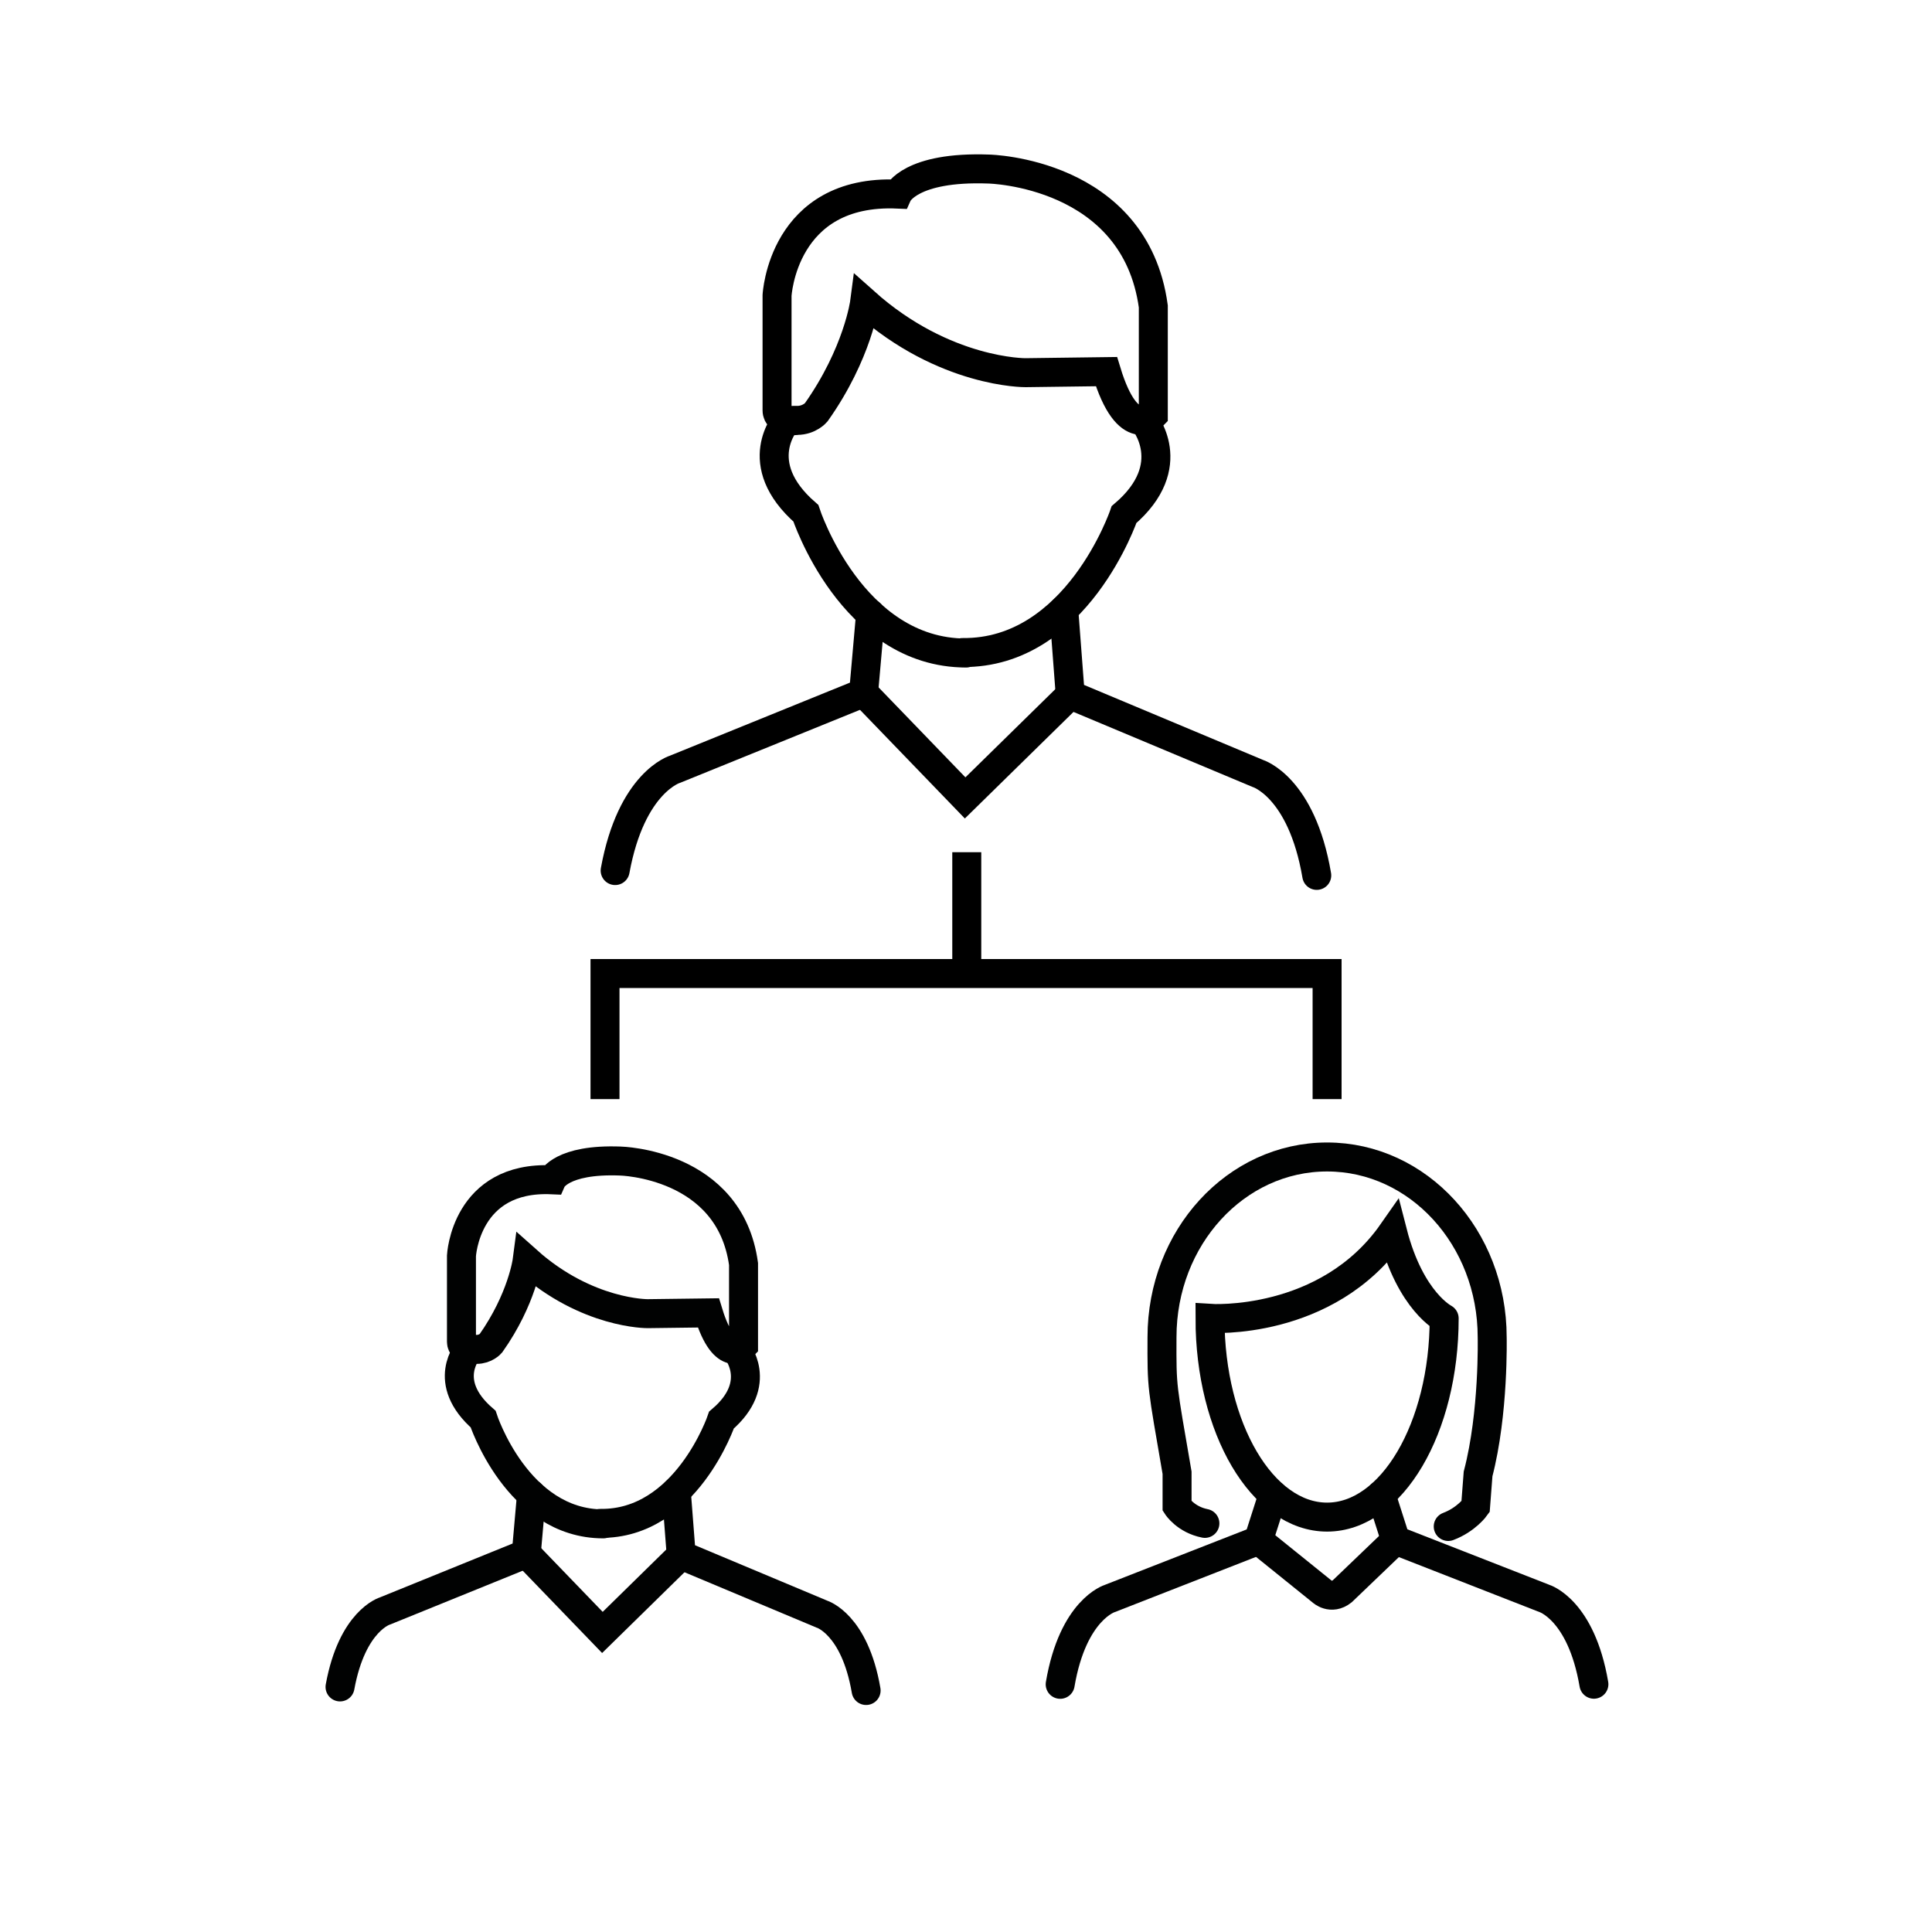 <?xml version="1.0" encoding="UTF-8"?>
<svg id="Icons" xmlns="http://www.w3.org/2000/svg" viewBox="0 0 200 200">
  <defs>
    <style>
      .cls-1 {
        stroke: #010202;
      }

      .cls-1, .cls-2 {
        stroke-linecap: round;
      }

      .cls-1, .cls-2, .cls-3 {
        fill: none;
        stroke-miterlimit: 10;
        stroke-width: 3px;
      }

      .cls-2, .cls-3 {
        stroke: #000;
      }
    </style>
  </defs>
  <g>
    <path class="cls-1" d="M48.52,139.71s-2.98,3.31,1.49,7.19c0,0,3.53,10.85,12.44,10.85"/>
    <path class="cls-1" d="M76.19,139.69s2.99,3.49-1.5,7.31c0,0-3.66,10.81-12.54,10.7"/>
    <g>
      <path class="cls-1" d="M55.02,154.71l-.54,6.12-14.61,5.93s-3.41.97-4.67,7.87"/>
      <polyline class="cls-1" points="54.46 160.8 62.36 168.99 70.52 160.99"/>
    </g>
    <path class="cls-1" d="M70.01,154.39l.51,6.6,14.55,6.1s3.41,1.01,4.59,7.91"/>
    <path class="cls-1" d="M47.77,138.9v-8.9s.41-8.27,9.36-7.87c0,0,.97-2.17,7.07-1.94,0,0,11.34.23,12.77,10.66v8.45s-1.96,2.11-3.64-3.39l-6.28.08s-6.28.06-12.48-5.48c0,0-.52,3.97-3.76,8.56,0,0-.52.62-1.49.62-.03.01-1.55.18-1.55-.79Z"/>
  </g>
  <path class="cls-2" d="M81.44,43.54s-3.97,4.41,1.98,9.59c0,0,4.71,14.47,16.59,14.47"/>
  <path class="cls-2" d="M118.36,43.51s3.98,4.66-2,9.76c0,0-4.88,14.42-16.73,14.28"/>
  <g>
    <path class="cls-2" d="M90.12,63.55l-.72,8.16-19.49,7.91s-4.55,1.3-6.23,10.5"/>
    <polyline class="cls-2" points="89.37 71.68 99.91 82.6 110.79 71.93"/>
  </g>
  <path class="cls-2" d="M110.12,63.12l.67,8.81,19.4,8.13s4.55,1.35,6.12,10.56"/>
  <path class="cls-2" d="M80.44,42.47v-11.88s.55-11.02,12.49-10.5c0,0,1.3-2.89,9.43-2.59,0,0,15.13.3,17.03,14.22v11.27s-2.62,2.81-4.85-4.52l-8.38.11s-8.38.08-16.65-7.3c0,0-.69,5.29-5.02,11.41,0,0-.69.83-1.98.83-.03.03-2.07.25-2.07-1.05Z"/>
  <polyline class="cls-3" points="62.63 113.78 62.63 100.78 137.38 100.78 137.38 113.78"/>
  <line class="cls-3" x1="100.08" y1="100.76" x2="100.08" y2="88.22"/>
  <path class="cls-1" d="M144.16,127.57c-6.8,9.73-18.9,8.91-18.9,8.91,0,11.38,5.43,20.57,12.12,20.57s12.12-9.22,12.12-20.57c.08.03-3.48-1.67-5.34-8.91Z"/>
  <path class="cls-1" d="M124.73,157.7c-1.98-.39-2.88-1.79-2.88-1.79v-3.45c-1.58-9.21-1.58-8.63-1.56-14.04,0-10.31,7.64-18.65,17.09-18.65s17.09,8.36,17.09,18.65c0,0,.19,7.83-1.46,14.16l-.26,3.39s-.95,1.34-2.83,2.05"/>
  <path class="cls-1" d="M142.97,154.74l1.51,4.71,15.37,6.01s3.83,1.14,5.15,8.89"/>
  <path class="cls-1" d="M130.28,159.45l6.55,5.28s.97.91,2.12,0l5.51-5.28"/>
  <path class="cls-1" d="M109.75,174.36c1.32-7.76,5.15-8.89,5.15-8.89l15.37-6.01,1.51-4.71"/>
</svg>